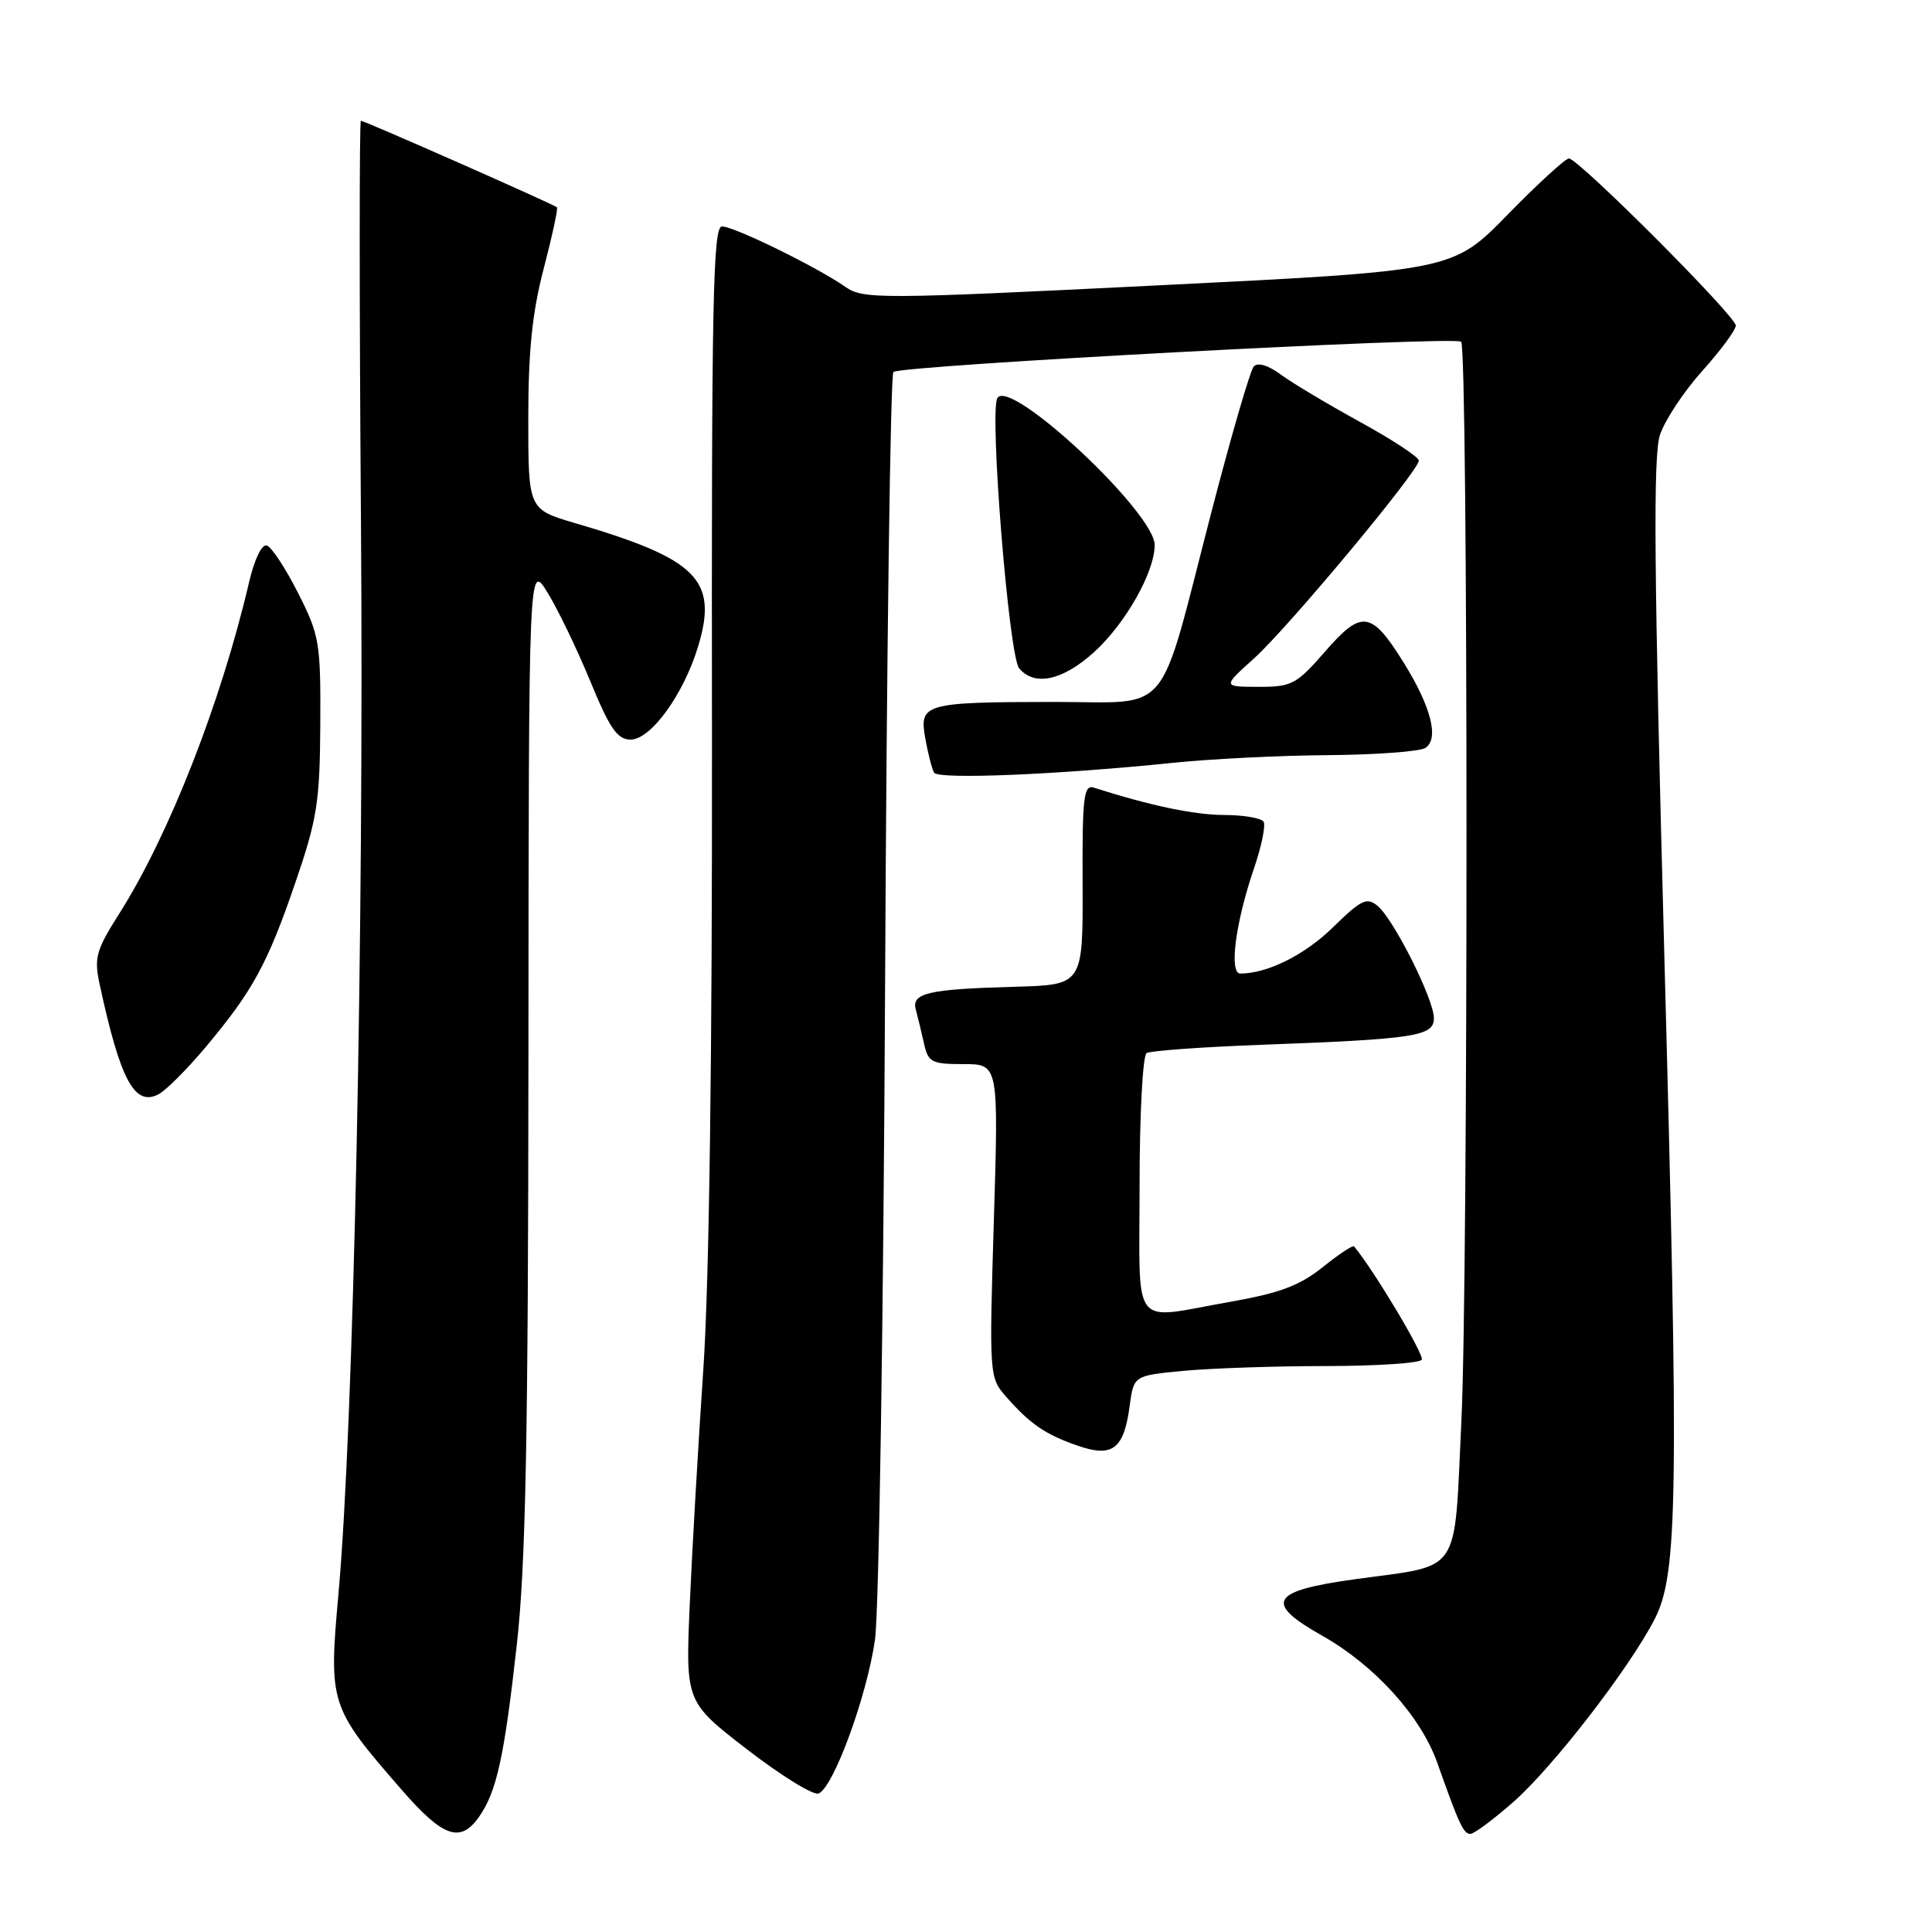 <?xml version="1.0" encoding="UTF-8" standalone="no"?>
<!DOCTYPE svg PUBLIC "-//W3C//DTD SVG 1.1//EN" "http://www.w3.org/Graphics/SVG/1.1/DTD/svg11.dtd" >
<svg xmlns="http://www.w3.org/2000/svg" xmlns:xlink="http://www.w3.org/1999/xlink" version="1.1" viewBox="0 0 256 256">
 <g >
 <path fill="currentColor"
d=" M 63.47 240.75 C 65.81 237.42 66.82 232.83 68.48 217.93 C 69.66 207.41 69.99 190.43 70.02 139.50 C 70.06 74.50 70.06 74.50 72.54 78.50 C 73.90 80.70 76.45 85.99 78.21 90.25 C 80.80 96.55 81.80 98.00 83.56 98.00 C 86.25 98.00 90.60 91.99 92.52 85.60 C 95.16 76.83 92.41 74.07 76.25 69.33 C 70.00 67.50 70.00 67.50 70.00 55.44 C 70.00 46.50 70.53 41.36 72.05 35.57 C 73.17 31.27 73.96 27.63 73.80 27.47 C 73.39 27.08 48.30 16.00 47.82 16.00 C 47.61 16.00 47.61 39.96 47.83 69.25 C 48.24 123.80 46.87 188.61 44.85 211.17 C 43.54 225.78 43.67 226.17 53.19 237.12 C 58.70 243.46 60.99 244.27 63.47 240.75 Z  M 200.55 238.75 C 205.80 234.13 215.90 221.05 219.24 214.56 C 222.33 208.54 222.47 198.69 220.51 125.76 C 219.16 75.58 219.04 60.42 219.95 57.64 C 220.60 55.68 223.13 51.85 225.57 49.14 C 228.00 46.43 230.00 43.73 230.00 43.14 C 230.00 41.88 209.15 21.00 207.89 21.00 C 207.42 21.00 203.77 24.35 199.77 28.44 C 192.50 35.88 192.50 35.88 153.50 37.81 C 116.37 39.65 114.38 39.66 112.00 38.00 C 108.25 35.38 97.26 30.00 95.66 30.00 C 94.47 30.00 94.27 40.21 94.34 96.75 C 94.39 139.65 93.98 169.93 93.19 181.50 C 92.52 191.40 91.71 205.35 91.40 212.50 C 90.83 225.50 90.83 225.50 99.01 231.82 C 103.52 235.29 107.77 237.92 108.46 237.65 C 110.42 236.90 114.87 224.77 115.94 217.27 C 116.47 213.55 117.07 174.39 117.28 130.25 C 117.49 86.11 117.99 49.68 118.38 49.29 C 119.25 48.42 192.83 44.50 193.61 45.28 C 194.54 46.21 194.56 169.25 193.64 188.32 C 192.64 209.05 193.84 207.28 179.51 209.26 C 168.33 210.80 167.43 212.36 175.20 216.74 C 182.15 220.66 188.26 227.41 190.44 233.56 C 193.36 241.80 193.92 243.00 194.84 243.00 C 195.32 243.00 197.89 241.09 200.55 238.75 Z  M 149.69 186.27 C 150.23 182.27 150.23 182.27 156.86 181.64 C 160.51 181.30 168.99 181.01 175.69 181.01 C 182.40 181.00 188.11 180.63 188.39 180.17 C 188.77 179.56 182.12 168.42 179.42 165.15 C 179.26 164.96 177.39 166.20 175.26 167.91 C 172.22 170.35 169.56 171.35 162.94 172.51 C 149.68 174.85 151.00 176.55 151.00 157.06 C 151.00 147.70 151.42 139.86 151.93 139.54 C 152.44 139.23 159.30 138.73 167.18 138.44 C 187.57 137.68 190.00 137.31 190.00 134.91 C 190.00 132.41 184.68 121.81 182.53 120.03 C 181.12 118.85 180.36 119.22 176.65 122.85 C 172.91 126.52 167.95 129.00 164.35 129.00 C 162.83 129.00 163.70 122.28 166.14 115.13 C 167.15 112.18 167.73 109.37 167.43 108.88 C 167.13 108.40 164.77 107.99 162.19 107.99 C 158.24 107.98 152.36 106.74 144.95 104.37 C 143.59 103.93 143.40 105.58 143.45 117.18 C 143.50 130.50 143.50 130.50 134.50 130.75 C 122.96 131.07 120.75 131.58 121.35 133.78 C 121.61 134.73 122.09 136.74 122.43 138.25 C 122.99 140.77 123.43 141.00 127.68 141.00 C 132.32 141.00 132.32 141.00 131.69 161.75 C 131.07 182.19 131.09 182.54 133.28 185.03 C 136.47 188.67 138.48 190.06 142.74 191.54 C 147.42 193.18 148.92 192.04 149.69 186.27 Z  M 27.24 138.76 C 33.49 131.31 35.45 127.72 39.13 116.97 C 42.03 108.52 42.38 106.26 42.44 96.00 C 42.50 85.14 42.33 84.17 39.50 78.58 C 37.85 75.32 35.99 72.49 35.36 72.28 C 34.69 72.06 33.71 74.11 32.99 77.20 C 29.30 93.02 22.42 110.61 15.84 121.00 C 12.70 125.95 12.44 126.90 13.22 130.50 C 15.95 143.16 17.85 146.68 21.04 144.98 C 22.02 144.45 24.81 141.66 27.24 138.76 Z  M 155.50 101.07 C 160.45 100.56 169.68 100.10 176.00 100.06 C 182.32 100.01 188.11 99.58 188.86 99.11 C 190.73 97.92 189.63 93.62 185.94 87.71 C 181.70 80.93 180.43 80.76 175.58 86.33 C 171.79 90.69 171.16 91.02 166.75 91.01 C 161.99 91.00 161.99 91.00 166.16 87.25 C 170.70 83.15 188.00 62.39 188.00 61.03 C 188.00 60.56 184.51 58.27 180.25 55.93 C 175.99 53.59 171.26 50.77 169.74 49.65 C 168.06 48.40 166.65 47.98 166.13 48.56 C 165.66 49.08 163.12 57.82 160.48 68.00 C 153.35 95.53 155.45 93.00 139.74 93.01 C 122.42 93.03 121.77 93.22 122.61 97.87 C 122.97 99.87 123.49 101.90 123.77 102.38 C 124.31 103.31 140.18 102.65 155.50 101.07 Z  M 144.94 86.44 C 149.11 82.67 153.00 75.81 153.00 72.22 C 153.00 67.92 133.85 50.01 132.16 52.74 C 131.07 54.50 133.68 86.91 135.04 88.55 C 137.06 90.98 140.78 90.19 144.94 86.44 Z "/>
</g>
</svg>